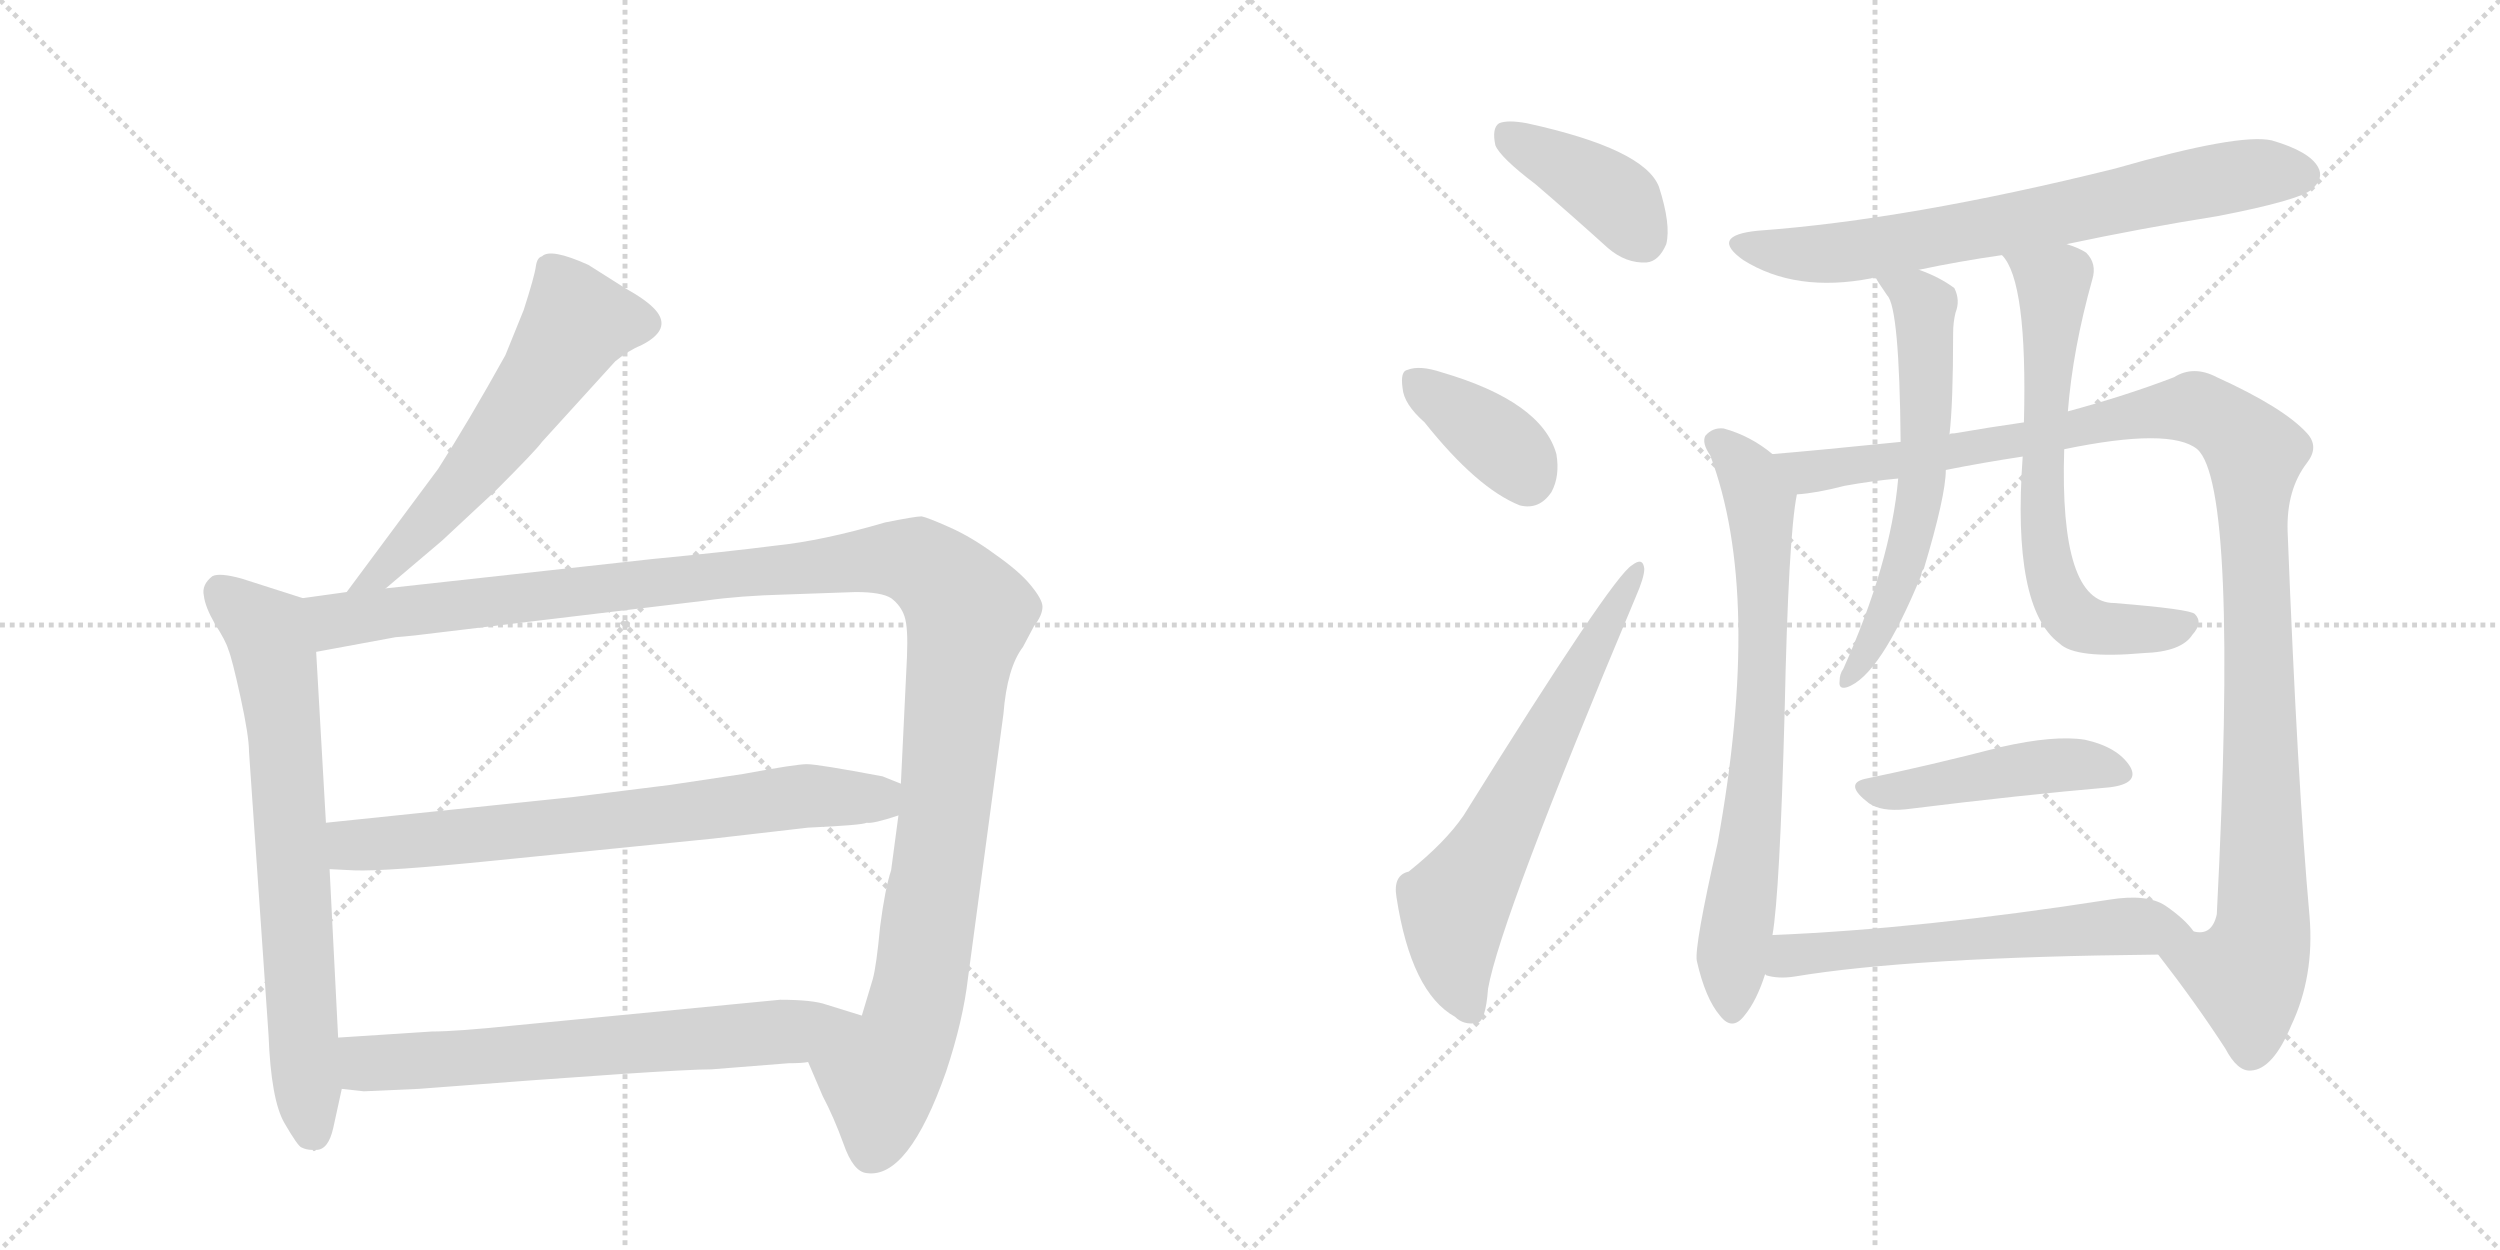 <svg version="1.1" viewBox="0 0 2048 1024" xmlns="http://www.w3.org/2000/svg">
  <g stroke="lightgray" stroke-dasharray="1,1" stroke-width="1" transform="scale(4, 4)">
    <line x1="0" y1="0" x2="256" y2="256"></line>
    <line x1="256" y1="0" x2="0" y2="256"></line>
    <line x1="128" y1="0" x2="128" y2="256"></line>
    <line x1="0" y1="128" x2="256" y2="128"></line>
    <line x1="256" y1="0" x2="512" y2="256"></line>
    <line x1="512" y1="0" x2="256" y2="256"></line>
    <line x1="384" y1="0" x2="384" y2="256"></line>
    <line x1="256" y1="128" x2="512" y2="128"></line>
  </g>
<g transform="scale(1, -1) translate(0, -850)">
   <style type="text/css">
    @keyframes keyframes0 {
      from {
       stroke: black;
       stroke-dashoffset: 594;
       stroke-width: 128;
       }
       66% {
       animation-timing-function: step-end;
       stroke: black;
       stroke-dashoffset: 0;
       stroke-width: 128;
       }
       to {
       stroke: black;
       stroke-width: 1024;
       }
       }
       #make-me-a-hanzi-animation-0 {
         animation: keyframes0 0.733s both;
         animation-delay: 0s;
         animation-timing-function: linear;
       }
    @keyframes keyframes1 {
      from {
       stroke: black;
       stroke-dashoffset: 722;
       stroke-width: 128;
       }
       70% {
       animation-timing-function: step-end;
       stroke: black;
       stroke-dashoffset: 0;
       stroke-width: 128;
       }
       to {
       stroke: black;
       stroke-width: 1024;
       }
       }
       #make-me-a-hanzi-animation-1 {
         animation: keyframes1 0.838s both;
         animation-delay: 0.733s;
         animation-timing-function: linear;
       }
    @keyframes keyframes2 {
      from {
       stroke: black;
       stroke-dashoffset: 1272;
       stroke-width: 128;
       }
       81% {
       animation-timing-function: step-end;
       stroke: black;
       stroke-dashoffset: 0;
       stroke-width: 128;
       }
       to {
       stroke: black;
       stroke-width: 1024;
       }
       }
       #make-me-a-hanzi-animation-2 {
         animation: keyframes2 1.285s both;
         animation-delay: 1.571s;
         animation-timing-function: linear;
       }
    @keyframes keyframes3 {
      from {
       stroke: black;
       stroke-dashoffset: 721;
       stroke-width: 128;
       }
       70% {
       animation-timing-function: step-end;
       stroke: black;
       stroke-dashoffset: 0;
       stroke-width: 128;
       }
       to {
       stroke: black;
       stroke-width: 1024;
       }
       }
       #make-me-a-hanzi-animation-3 {
         animation: keyframes3 0.837s both;
         animation-delay: 2.856s;
         animation-timing-function: linear;
       }
    @keyframes keyframes4 {
      from {
       stroke: black;
       stroke-dashoffset: 677;
       stroke-width: 128;
       }
       69% {
       animation-timing-function: step-end;
       stroke: black;
       stroke-dashoffset: 0;
       stroke-width: 128;
       }
       to {
       stroke: black;
       stroke-width: 1024;
       }
       }
       #make-me-a-hanzi-animation-4 {
         animation: keyframes4 0.801s both;
         animation-delay: 3.693s;
         animation-timing-function: linear;
       }
    @keyframes keyframes5 {
      from {
       stroke: black;
       stroke-dashoffset: 399;
       stroke-width: 128;
       }
       56% {
       animation-timing-function: step-end;
       stroke: black;
       stroke-dashoffset: 0;
       stroke-width: 128;
       }
       to {
       stroke: black;
       stroke-width: 1024;
       }
       }
       #make-me-a-hanzi-animation-5 {
         animation: keyframes5 0.575s both;
         animation-delay: 4.494s;
         animation-timing-function: linear;
       }
    @keyframes keyframes6 {
      from {
       stroke: black;
       stroke-dashoffset: 378;
       stroke-width: 128;
       }
       55% {
       animation-timing-function: step-end;
       stroke: black;
       stroke-dashoffset: 0;
       stroke-width: 128;
       }
       to {
       stroke: black;
       stroke-width: 1024;
       }
       }
       #make-me-a-hanzi-animation-6 {
         animation: keyframes6 0.558s both;
         animation-delay: 5.069s;
         animation-timing-function: linear;
       }
    @keyframes keyframes7 {
      from {
       stroke: black;
       stroke-dashoffset: 654;
       stroke-width: 128;
       }
       68% {
       animation-timing-function: step-end;
       stroke: black;
       stroke-dashoffset: 0;
       stroke-width: 128;
       }
       to {
       stroke: black;
       stroke-width: 1024;
       }
       }
       #make-me-a-hanzi-animation-7 {
         animation: keyframes7 0.782s both;
         animation-delay: 5.626s;
         animation-timing-function: linear;
       }
    @keyframes keyframes8 {
      from {
       stroke: black;
       stroke-dashoffset: 719;
       stroke-width: 128;
       }
       70% {
       animation-timing-function: step-end;
       stroke: black;
       stroke-dashoffset: 0;
       stroke-width: 128;
       }
       to {
       stroke: black;
       stroke-width: 1024;
       }
       }
       #make-me-a-hanzi-animation-8 {
         animation: keyframes8 0.835s both;
         animation-delay: 6.408s;
         animation-timing-function: linear;
       }
    @keyframes keyframes9 {
      from {
       stroke: black;
       stroke-dashoffset: 737;
       stroke-width: 128;
       }
       71% {
       animation-timing-function: step-end;
       stroke: black;
       stroke-dashoffset: 0;
       stroke-width: 128;
       }
       to {
       stroke: black;
       stroke-width: 1024;
       }
       }
       #make-me-a-hanzi-animation-9 {
         animation: keyframes9 0.85s both;
         animation-delay: 7.243s;
         animation-timing-function: linear;
       }
    @keyframes keyframes10 {
      from {
       stroke: black;
       stroke-dashoffset: 1160;
       stroke-width: 128;
       }
       79% {
       animation-timing-function: step-end;
       stroke: black;
       stroke-dashoffset: 0;
       stroke-width: 128;
       }
       to {
       stroke: black;
       stroke-width: 1024;
       }
       }
       #make-me-a-hanzi-animation-10 {
         animation: keyframes10 1.194s both;
         animation-delay: 8.093s;
         animation-timing-function: linear;
       }
    @keyframes keyframes11 {
      from {
       stroke: black;
       stroke-dashoffset: 615;
       stroke-width: 128;
       }
       67% {
       animation-timing-function: step-end;
       stroke: black;
       stroke-dashoffset: 0;
       stroke-width: 128;
       }
       to {
       stroke: black;
       stroke-width: 1024;
       }
       }
       #make-me-a-hanzi-animation-11 {
         animation: keyframes11 0.75s both;
         animation-delay: 9.287s;
         animation-timing-function: linear;
       }
    @keyframes keyframes12 {
      from {
       stroke: black;
       stroke-dashoffset: 674;
       stroke-width: 128;
       }
       69% {
       animation-timing-function: step-end;
       stroke: black;
       stroke-dashoffset: 0;
       stroke-width: 128;
       }
       to {
       stroke: black;
       stroke-width: 1024;
       }
       }
       #make-me-a-hanzi-animation-12 {
         animation: keyframes12 0.799s both;
         animation-delay: 10.038s;
         animation-timing-function: linear;
       }
    @keyframes keyframes13 {
      from {
       stroke: black;
       stroke-dashoffset: 462;
       stroke-width: 128;
       }
       60% {
       animation-timing-function: step-end;
       stroke: black;
       stroke-dashoffset: 0;
       stroke-width: 128;
       }
       to {
       stroke: black;
       stroke-width: 1024;
       }
       }
       #make-me-a-hanzi-animation-13 {
         animation: keyframes13 0.626s both;
         animation-delay: 10.836s;
         animation-timing-function: linear;
       }
    @keyframes keyframes14 {
      from {
       stroke: black;
       stroke-dashoffset: 599;
       stroke-width: 128;
       }
       66% {
       animation-timing-function: step-end;
       stroke: black;
       stroke-dashoffset: 0;
       stroke-width: 128;
       }
       to {
       stroke: black;
       stroke-width: 1024;
       }
       }
       #make-me-a-hanzi-animation-14 {
         animation: keyframes14 0.737s both;
         animation-delay: 11.462s;
         animation-timing-function: linear;
       }
</style>
<path d="M 316 368 L 362 407 L 406 448 Q 439 481 444 488 L 504 554 Q 515 563 525 567 Q 551 580 537 596 Q 530 604 512 614 L 482 633 Q 451 647 444 640 Q 440 639 439 632 Q 438 624 429 596 L 414 559 Q 384 505 359 466 L 284 365 C 266 341 293 349 316 368 Z" fill="lightgray"></path> 
<path d="M 273 -74 L 280 -42 L 277 0 L 270 138 L 267 176 L 259 316 C 257 346 257 357 248 360 L 198 376 Q 180 381 174 378 Q 165 371 167 362 Q 168 353 176 339 Q 185 325 187 318 Q 190 311 197 279 Q 204 247 204 234 L 220 2 Q 222 -51 233 -70 Q 244 -89 247 -90 Q 251 -92 256 -92 Q 257 -94 259 -92 Q 269 -92 273 -74 Z" fill="lightgray"></path> 
<path d="M 662 -20 L 674 -48 Q 683 -65 691 -87 Q 699 -110 710 -111 Q 744 -116 775 -28 Q 789 14 793 49 L 822 265 Q 825 303 838 320 L 847 337 Q 854 346 854 353 Q 854 359 844 371 Q 835 382 815 396 Q 796 410 778 418 Q 760 426 755 427 Q 750 427 725 422 Q 674 407 635 403 Q 596 398 534 392 L 316 368 L 284 365 L 248 360 C 218 356 229 311 259 316 L 324 328 Q 338 329 361 332 L 578 358 Q 606 362 644 363 L 701 365 Q 722 365 730 360 Q 738 354 741 345 Q 744 336 743 312 L 738 208 L 736 182 L 730 137 Q 725 122 721 91 Q 718 59 715 48 L 706 18 C 697 -11 650 8 662 -20 Z" fill="lightgray"></path> 
<path d="M 469 197 L 267 176 C 237 173 240 139 270 138 L 290 137 Q 316 136 405 145 L 584 163 L 662 172 Q 706 174 710 176 Q 715 175 736 182 C 765 191 766 197 738 208 L 723 214 Q 670 224 661 224 Q 652 224 609 216 L 549 207 L 469 197 Z" fill="lightgray"></path> 
<path d="M 280 -42 L 298 -44 L 343 -42 Q 550 -26 583 -26 L 646 -21 Q 657 -21 662 -20 C 692 -18 735 9 706 18 L 677 27 Q 666 31 639 31 L 422 10 Q 374 5 354 5 L 277 0 C 247 -2 250 -39 280 -42 Z" fill="lightgray"></path> 
<path d="M 1258 699 Q 1286 675 1317 647 Q 1332 634 1349 635 Q 1359 636 1365 650 Q 1369 666 1359 697 Q 1347 728 1251 749 Q 1235 752 1228 749 Q 1222 745 1225 731 Q 1229 721 1258 699 Z" fill="lightgray"></path> 
<path d="M 1167 504 Q 1210 450 1245 436 Q 1261 432 1271 447 Q 1278 460 1275 478 Q 1263 521 1181 545 Q 1163 551 1153 547 Q 1147 546 1149 532 Q 1150 519 1167 504 Z" fill="lightgray"></path> 
<path d="M 1154 136 Q 1141 133 1144 115 Q 1156 37 1192 17 Q 1199 10 1210 12 Q 1217 13 1219 40 Q 1229 97 1340 361 Q 1347 377 1347 384 Q 1346 394 1337 387 Q 1321 378 1199 182 Q 1184 160 1154 136 Z" fill="lightgray"></path> 
<path d="M 1693 650 Q 1754 663 1817 673 Q 1884 686 1894 695 Q 1904 704 1899 713 Q 1892 726 1861 735 Q 1834 741 1733 712 Q 1564 670 1440 661 Q 1400 657 1428 637 Q 1471 610 1533 622 Q 1534 623 1537 622 L 1572 629 Q 1605 636 1640 641 L 1693 650 Z" fill="lightgray"></path> 
<path d="M 1452 478 Q 1434 493 1412 499 Q 1403 500 1397 493 Q 1394 487 1401 477 Q 1444 363 1407 159 Q 1388 75 1390 63 Q 1397 32 1409 18 Q 1419 5 1429 18 Q 1439 30 1446 52 L 1452 84 Q 1458 118 1462 268 Q 1465 410 1472 445 C 1475 462 1475 462 1452 478 Z" fill="lightgray"></path> 
<path d="M 1768 68 Q 1799 28 1823 -9 Q 1833 -28 1844 -27 Q 1862 -26 1877 10 Q 1896 50 1892 99 Q 1882 210 1874 415 Q 1873 449 1890 471 Q 1900 484 1890 495 Q 1871 516 1816 541 Q 1797 551 1781 541 Q 1742 526 1694 513 L 1658 504 Q 1630 500 1601 495 Q 1597 495 1597 494 L 1557 488 Q 1488 481 1452 478 C 1422 475 1442 440 1472 445 Q 1488 446 1511 452 Q 1533 456 1555 458 L 1594 465 Q 1624 471 1657 476 L 1691 482 Q 1778 500 1800 482 Q 1834 452 1816 101 Q 1812 83 1797 87 C 1774 67 1765 72 1768 68 Z" fill="lightgray"></path> 
<path d="M 1537 622 Q 1537 621 1546 608 Q 1556 598 1557 488 L 1555 458 Q 1549 389 1510 302 Q 1507 298 1507 292 Q 1506 285 1513 287 Q 1540 296 1574 379 Q 1574 382 1576 384 Q 1594 444 1594 465 L 1597 494 Q 1600 519 1600 577 Q 1600 586 1602 594 Q 1606 604 1601 614 Q 1589 623 1572 629 C 1544 640 1521 647 1537 622 Z" fill="lightgray"></path> 
<path d="M 1694 513 Q 1698 564 1714 621 Q 1718 634 1709 643 Q 1703 647 1693 650 C 1665 661 1624 666 1640 641 Q 1661 620 1658 504 L 1657 476 Q 1648 352 1687 323 Q 1700 310 1756 315 Q 1787 316 1796 330 Q 1805 340 1798 347 Q 1794 351 1732 356 Q 1687 356 1691 482 L 1694 513 Z" fill="lightgray"></path> 
<path d="M 1528 212 Q 1510 208 1531 192 Q 1541 185 1561 187 Q 1658 199 1728 205 Q 1753 208 1745 222 Q 1735 238 1708 244 Q 1683 248 1639 238 Q 1581 223 1528 212 Z" fill="lightgray"></path> 
<path d="M 1446 52 L 1447 51 Q 1457 48 1470 50 Q 1566 66 1768 68 C 1798 68 1813 68 1797 87 Q 1790 97 1774 108 Q 1759 118 1728 113 Q 1574 89 1452 84 C 1422 83 1417 59 1446 52 Z" fill="lightgray"></path> 
      <clipPath id="make-me-a-hanzi-clip-0">
      <path d="M 316 368 L 362 407 L 406 448 Q 439 481 444 488 L 504 554 Q 515 563 525 567 Q 551 580 537 596 Q 530 604 512 614 L 482 633 Q 451 647 444 640 Q 440 639 439 632 Q 438 624 429 596 L 414 559 Q 384 505 359 466 L 284 365 C 266 341 293 349 316 368 Z" fill="lightgray"></path>
      </clipPath>
      <path clip-path="url(#make-me-a-hanzi-clip-0)" d="M 524 584 L 473 586 L 396 473 L 314 382 L 289 371 " fill="none" id="make-me-a-hanzi-animation-0" stroke-dasharray="466 932" stroke-linecap="round"></path>

      <clipPath id="make-me-a-hanzi-clip-1">
      <path d="M 273 -74 L 280 -42 L 277 0 L 270 138 L 267 176 L 259 316 C 257 346 257 357 248 360 L 198 376 Q 180 381 174 378 Q 165 371 167 362 Q 168 353 176 339 Q 185 325 187 318 Q 190 311 197 279 Q 204 247 204 234 L 220 2 Q 222 -51 233 -70 Q 244 -89 247 -90 Q 251 -92 256 -92 Q 257 -94 259 -92 Q 269 -92 273 -74 Z" fill="lightgray"></path>
      </clipPath>
      <path clip-path="url(#make-me-a-hanzi-clip-1)" d="M 180 367 L 220 330 L 226 306 L 252 -56 L 258 -79 " fill="none" id="make-me-a-hanzi-animation-1" stroke-dasharray="594 1188" stroke-linecap="round"></path>

      <clipPath id="make-me-a-hanzi-clip-2">
      <path d="M 662 -20 L 674 -48 Q 683 -65 691 -87 Q 699 -110 710 -111 Q 744 -116 775 -28 Q 789 14 793 49 L 822 265 Q 825 303 838 320 L 847 337 Q 854 346 854 353 Q 854 359 844 371 Q 835 382 815 396 Q 796 410 778 418 Q 760 426 755 427 Q 750 427 725 422 Q 674 407 635 403 Q 596 398 534 392 L 316 368 L 284 365 L 248 360 C 218 356 229 311 259 316 L 324 328 Q 338 329 361 332 L 578 358 Q 606 362 644 363 L 701 365 Q 722 365 730 360 Q 738 354 741 345 Q 744 336 743 312 L 738 208 L 736 182 L 730 137 Q 725 122 721 91 Q 718 59 715 48 L 706 18 C 697 -11 650 8 662 -20 Z" fill="lightgray"></path>
      </clipPath>
      <path clip-path="url(#make-me-a-hanzi-clip-2)" d="M 255 354 L 275 341 L 724 393 L 751 390 L 767 380 L 794 347 L 752 34 L 739 -8 L 721 -33 L 714 -93 " fill="none" id="make-me-a-hanzi-animation-2" stroke-dasharray="1144 2288" stroke-linecap="round"></path>

      <clipPath id="make-me-a-hanzi-clip-3">
      <path d="M 469 197 L 267 176 C 237 173 240 139 270 138 L 290 137 Q 316 136 405 145 L 584 163 L 662 172 Q 706 174 710 176 Q 715 175 736 182 C 765 191 766 197 738 208 L 723 214 Q 670 224 661 224 Q 652 224 609 216 L 549 207 L 469 197 Z" fill="lightgray"></path>
      </clipPath>
      <path clip-path="url(#make-me-a-hanzi-clip-3)" d="M 275 145 L 289 158 L 485 175 L 660 198 L 718 196 L 731 202 " fill="none" id="make-me-a-hanzi-animation-3" stroke-dasharray="593 1186" stroke-linecap="round"></path>

      <clipPath id="make-me-a-hanzi-clip-4">
      <path d="M 280 -42 L 298 -44 L 343 -42 Q 550 -26 583 -26 L 646 -21 Q 657 -21 662 -20 C 692 -18 735 9 706 18 L 677 27 Q 666 31 639 31 L 422 10 Q 374 5 354 5 L 277 0 C 247 -2 250 -39 280 -42 Z" fill="lightgray"></path>
      </clipPath>
      <path clip-path="url(#make-me-a-hanzi-clip-4)" d="M 285 -6 L 299 -20 L 354 -20 L 650 5 L 698 17 " fill="none" id="make-me-a-hanzi-animation-4" stroke-dasharray="549 1098" stroke-linecap="round"></path>

      <clipPath id="make-me-a-hanzi-clip-5">
      <path d="M 1258 699 Q 1286 675 1317 647 Q 1332 634 1349 635 Q 1359 636 1365 650 Q 1369 666 1359 697 Q 1347 728 1251 749 Q 1235 752 1228 749 Q 1222 745 1225 731 Q 1229 721 1258 699 Z" fill="lightgray"></path>
      </clipPath>
      <path clip-path="url(#make-me-a-hanzi-clip-5)" d="M 1234 741 L 1323 688 L 1345 655 " fill="none" id="make-me-a-hanzi-animation-5" stroke-dasharray="271 542" stroke-linecap="round"></path>

      <clipPath id="make-me-a-hanzi-clip-6">
      <path d="M 1167 504 Q 1210 450 1245 436 Q 1261 432 1271 447 Q 1278 460 1275 478 Q 1263 521 1181 545 Q 1163 551 1153 547 Q 1147 546 1149 532 Q 1150 519 1167 504 Z" fill="lightgray"></path>
      </clipPath>
      <path clip-path="url(#make-me-a-hanzi-clip-6)" d="M 1160 537 L 1236 481 L 1251 458 " fill="none" id="make-me-a-hanzi-animation-6" stroke-dasharray="250 500" stroke-linecap="round"></path>

      <clipPath id="make-me-a-hanzi-clip-7">
      <path d="M 1154 136 Q 1141 133 1144 115 Q 1156 37 1192 17 Q 1199 10 1210 12 Q 1217 13 1219 40 Q 1229 97 1340 361 Q 1347 377 1347 384 Q 1346 394 1337 387 Q 1321 378 1199 182 Q 1184 160 1154 136 Z" fill="lightgray"></path>
      </clipPath>
      <path clip-path="url(#make-me-a-hanzi-clip-7)" d="M 1205 22 L 1193 55 L 1191 106 L 1340 380 " fill="none" id="make-me-a-hanzi-animation-7" stroke-dasharray="526 1052" stroke-linecap="round"></path>

      <clipPath id="make-me-a-hanzi-clip-8">
      <path d="M 1693 650 Q 1754 663 1817 673 Q 1884 686 1894 695 Q 1904 704 1899 713 Q 1892 726 1861 735 Q 1834 741 1733 712 Q 1564 670 1440 661 Q 1400 657 1428 637 Q 1471 610 1533 622 Q 1534 623 1537 622 L 1572 629 Q 1605 636 1640 641 L 1693 650 Z" fill="lightgray"></path>
      </clipPath>
      <path clip-path="url(#make-me-a-hanzi-clip-8)" d="M 1431 651 L 1454 643 L 1504 643 L 1656 668 L 1832 706 L 1887 707 " fill="none" id="make-me-a-hanzi-animation-8" stroke-dasharray="591 1182" stroke-linecap="round"></path>

      <clipPath id="make-me-a-hanzi-clip-9">
      <path d="M 1452 478 Q 1434 493 1412 499 Q 1403 500 1397 493 Q 1394 487 1401 477 Q 1444 363 1407 159 Q 1388 75 1390 63 Q 1397 32 1409 18 Q 1419 5 1429 18 Q 1439 30 1446 52 L 1452 84 Q 1458 118 1462 268 Q 1465 410 1472 445 C 1475 462 1475 462 1452 478 Z" fill="lightgray"></path>
      </clipPath>
      <path clip-path="url(#make-me-a-hanzi-clip-9)" d="M 1405 489 L 1434 460 L 1444 405 L 1443 256 L 1419 69 L 1419 22 " fill="none" id="make-me-a-hanzi-animation-9" stroke-dasharray="609 1218" stroke-linecap="round"></path>

      <clipPath id="make-me-a-hanzi-clip-10">
      <path d="M 1768 68 Q 1799 28 1823 -9 Q 1833 -28 1844 -27 Q 1862 -26 1877 10 Q 1896 50 1892 99 Q 1882 210 1874 415 Q 1873 449 1890 471 Q 1900 484 1890 495 Q 1871 516 1816 541 Q 1797 551 1781 541 Q 1742 526 1694 513 L 1658 504 Q 1630 500 1601 495 Q 1597 495 1597 494 L 1557 488 Q 1488 481 1452 478 C 1422 475 1442 440 1472 445 Q 1488 446 1511 452 Q 1533 456 1555 458 L 1594 465 Q 1624 471 1657 476 L 1691 482 Q 1778 500 1800 482 Q 1834 452 1816 101 Q 1812 83 1797 87 C 1774 67 1765 72 1768 68 Z" fill="lightgray"></path>
      </clipPath>
      <path clip-path="url(#make-me-a-hanzi-clip-10)" d="M 1458 474 L 1487 464 L 1800 516 L 1838 491 L 1847 479 L 1854 89 L 1840 51 L 1777 65 " fill="none" id="make-me-a-hanzi-animation-10" stroke-dasharray="1032 2064" stroke-linecap="round"></path>

      <clipPath id="make-me-a-hanzi-clip-11">
      <path d="M 1537 622 Q 1537 621 1546 608 Q 1556 598 1557 488 L 1555 458 Q 1549 389 1510 302 Q 1507 298 1507 292 Q 1506 285 1513 287 Q 1540 296 1574 379 Q 1574 382 1576 384 Q 1594 444 1594 465 L 1597 494 Q 1600 519 1600 577 Q 1600 586 1602 594 Q 1606 604 1601 614 Q 1589 623 1572 629 C 1544 640 1521 647 1537 622 Z" fill="lightgray"></path>
      </clipPath>
      <path clip-path="url(#make-me-a-hanzi-clip-11)" d="M 1543 623 L 1576 599 L 1576 474 L 1557 373 L 1514 294 " fill="none" id="make-me-a-hanzi-animation-11" stroke-dasharray="487 974" stroke-linecap="round"></path>

      <clipPath id="make-me-a-hanzi-clip-12">
      <path d="M 1694 513 Q 1698 564 1714 621 Q 1718 634 1709 643 Q 1703 647 1693 650 C 1665 661 1624 666 1640 641 Q 1661 620 1658 504 L 1657 476 Q 1648 352 1687 323 Q 1700 310 1756 315 Q 1787 316 1796 330 Q 1805 340 1798 347 Q 1794 351 1732 356 Q 1687 356 1691 482 L 1694 513 Z" fill="lightgray"></path>
      </clipPath>
      <path clip-path="url(#make-me-a-hanzi-clip-12)" d="M 1647 641 L 1682 616 L 1672 463 L 1678 387 L 1686 362 L 1699 344 L 1714 336 L 1763 334 L 1793 341 " fill="none" id="make-me-a-hanzi-animation-12" stroke-dasharray="546 1092" stroke-linecap="round"></path>

      <clipPath id="make-me-a-hanzi-clip-13">
      <path d="M 1528 212 Q 1510 208 1531 192 Q 1541 185 1561 187 Q 1658 199 1728 205 Q 1753 208 1745 222 Q 1735 238 1708 244 Q 1683 248 1639 238 Q 1581 223 1528 212 Z" fill="lightgray"></path>
      </clipPath>
      <path clip-path="url(#make-me-a-hanzi-clip-13)" d="M 1529 202 L 1701 224 L 1733 217 " fill="none" id="make-me-a-hanzi-animation-13" stroke-dasharray="334 668" stroke-linecap="round"></path>

      <clipPath id="make-me-a-hanzi-clip-14">
      <path d="M 1446 52 L 1447 51 Q 1457 48 1470 50 Q 1566 66 1768 68 C 1798 68 1813 68 1797 87 Q 1790 97 1774 108 Q 1759 118 1728 113 Q 1574 89 1452 84 C 1422 83 1417 59 1446 52 Z" fill="lightgray"></path>
      </clipPath>
      <path clip-path="url(#make-me-a-hanzi-clip-14)" d="M 1451 56 L 1466 67 L 1516 73 L 1723 90 L 1789 89 " fill="none" id="make-me-a-hanzi-animation-14" stroke-dasharray="471 942" stroke-linecap="round"></path>

</g>
</svg>
